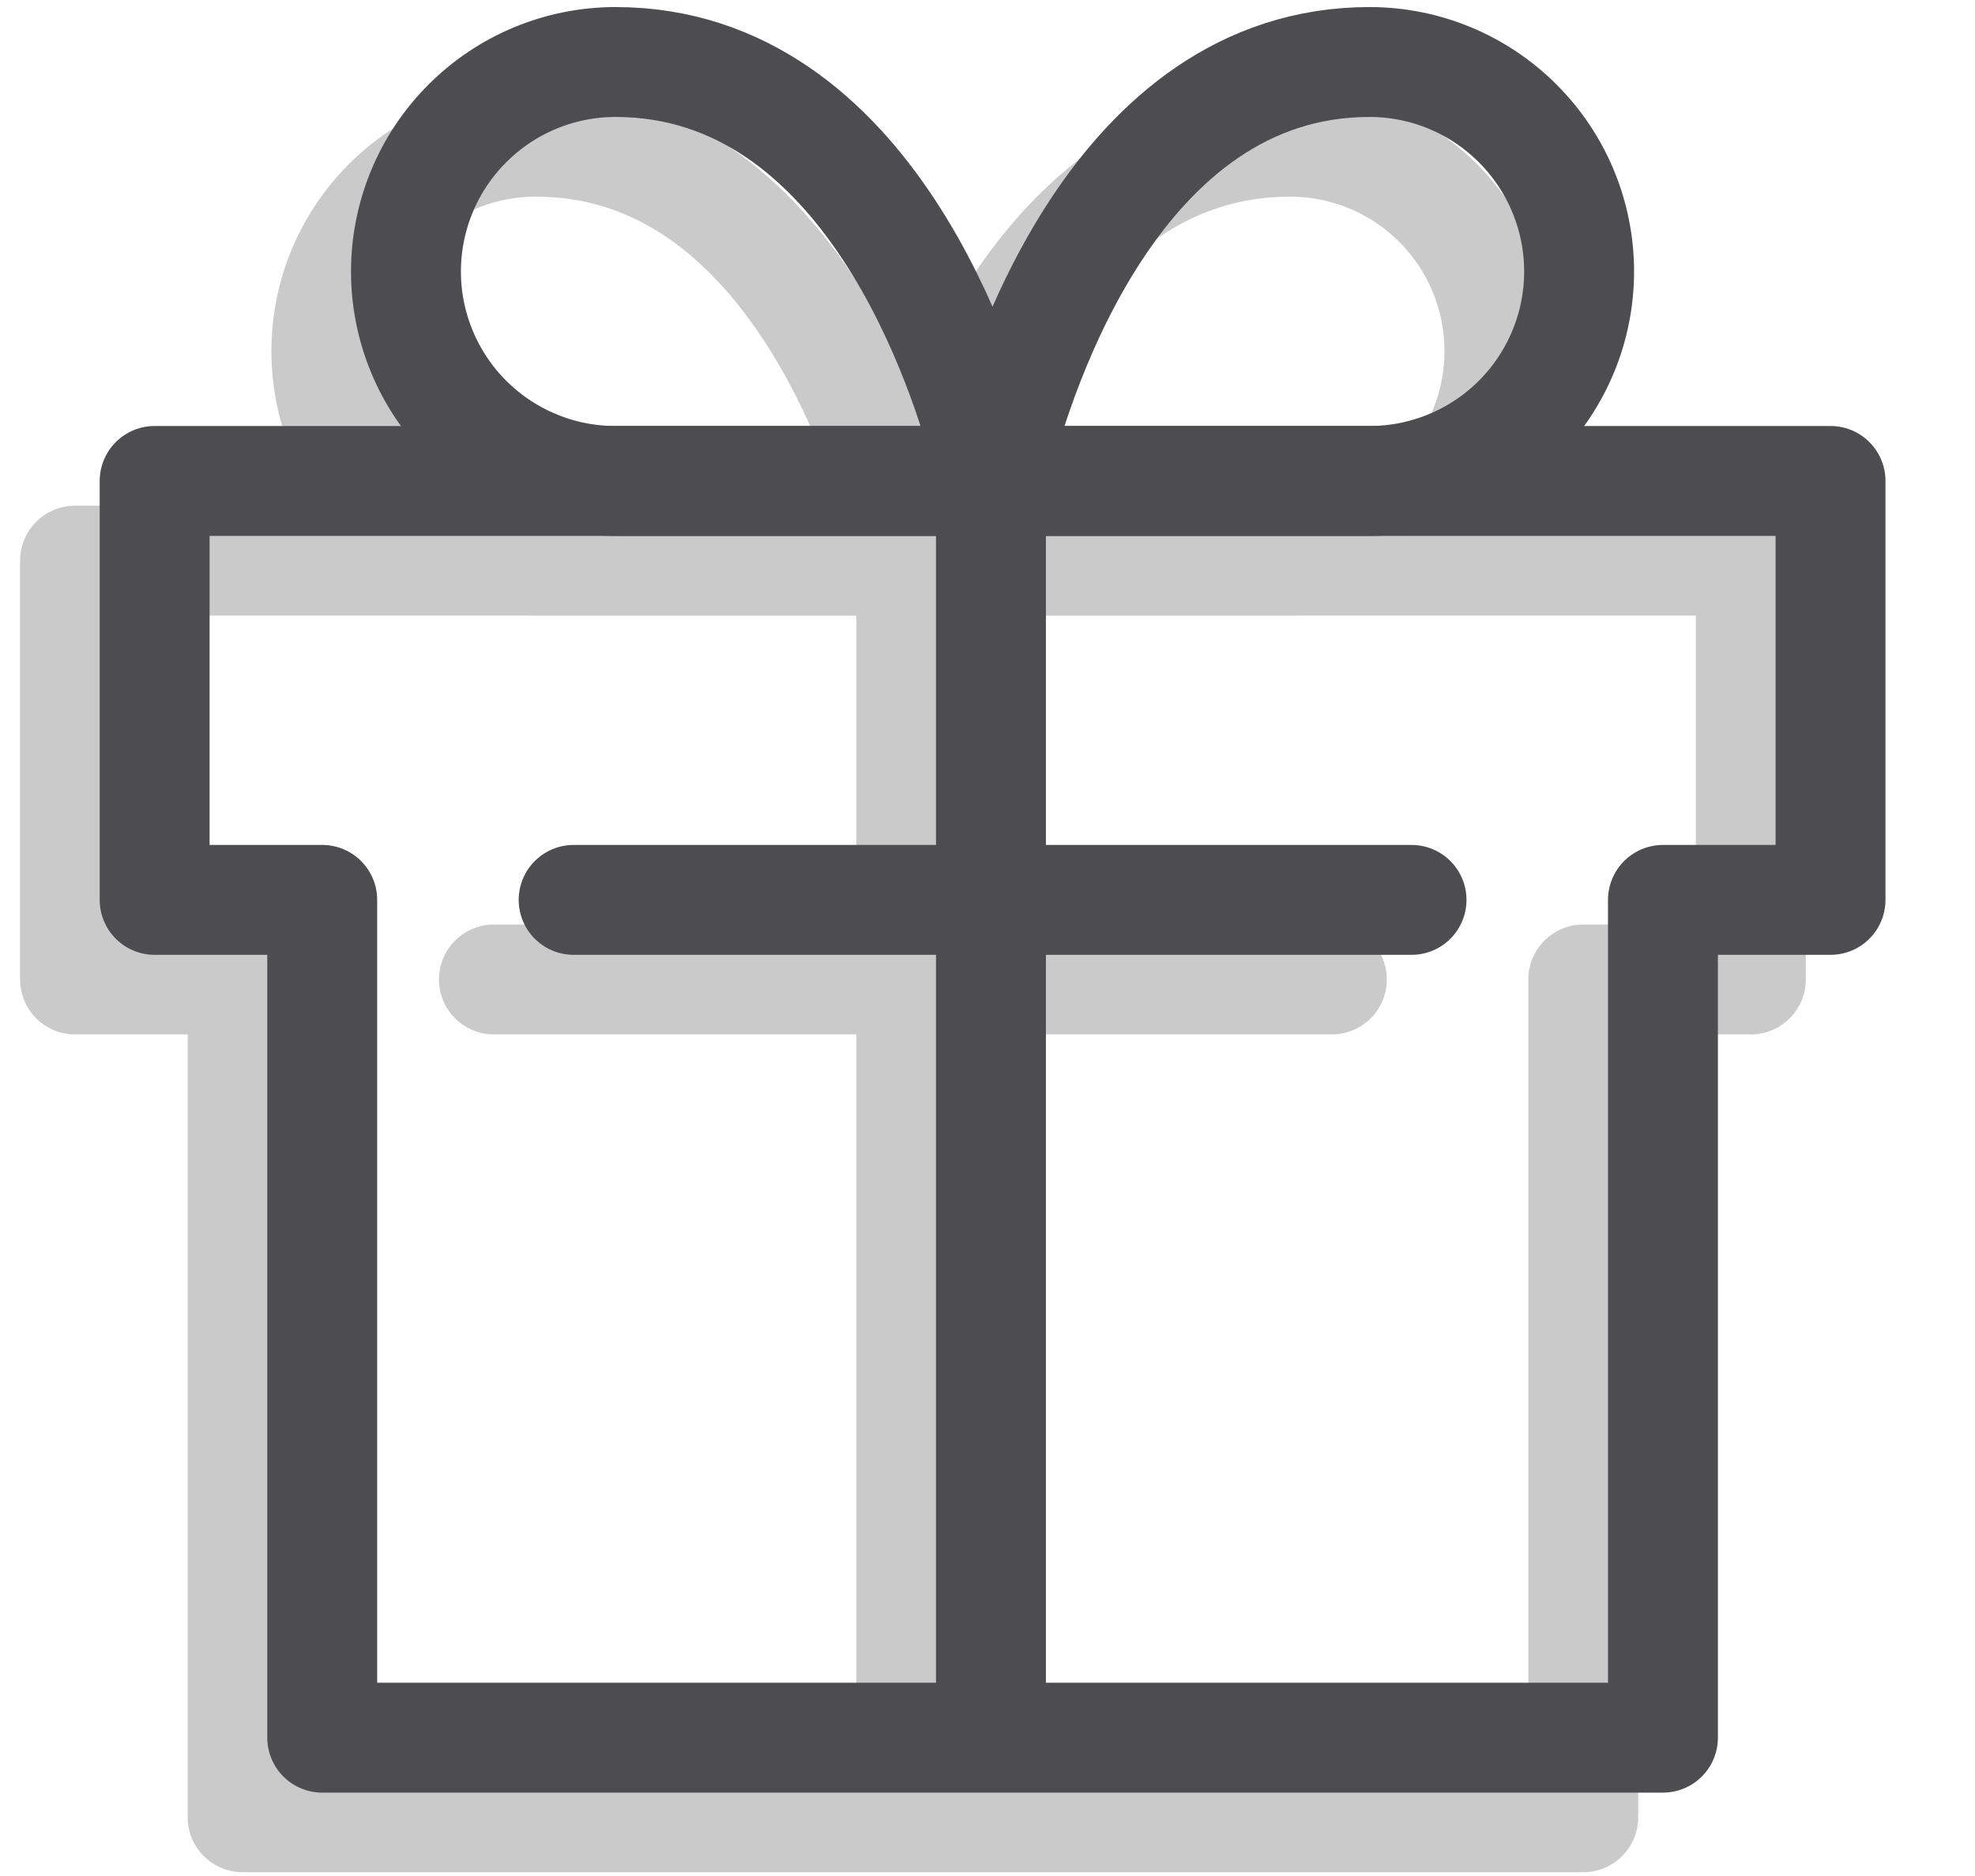 <svg width="20" height="19" viewBox="0 0 20 19" fill="none" xmlns="http://www.w3.org/2000/svg">
<g opacity="0.3">
<path d="M9.229 18.372L9.229 12.291L9.229 6.072" stroke="#4D4D4F" stroke-width="1.113" stroke-linecap="round" stroke-linejoin="round"/>
<path d="M16.033 18.405V9.92H17.73V5.678H0.76V9.92H2.457V18.405H16.033Z" stroke="#4D4D4F" stroke-width="1.113" stroke-linecap="round" stroke-linejoin="round"/>
<path d="M9.244 5.677H13.063C13.232 5.677 13.4 5.657 13.563 5.618C13.938 5.527 14.285 5.334 14.563 5.056C14.96 4.658 15.184 4.119 15.184 3.556C15.184 2.993 14.96 2.454 14.563 2.056C14.165 1.658 13.625 1.435 13.063 1.435C10.493 1.435 9.511 4.612 9.294 5.467C9.26 5.6 9.244 5.677 9.244 5.677ZM9.244 5.677L9.195 5.467C8.977 4.612 7.996 1.435 5.426 1.435C4.863 1.435 4.324 1.658 3.926 2.056C3.528 2.454 3.305 2.993 3.305 3.556C3.305 4.119 3.528 4.658 3.926 5.056C4.201 5.331 4.544 5.523 4.915 5.615C5.081 5.656 5.252 5.677 5.426 5.677H9.244Z" stroke="#4D4D4F" stroke-width="1.113" stroke-linecap="round" stroke-linejoin="round"/>
<path d="M13.487 9.92H9.245H5.002" stroke="#4D4D4F" stroke-width="1.113" stroke-linecap="round" stroke-linejoin="round"/>
</g>
<path d="M10.035 17.565L10.035 11.485L10.035 5.266" stroke="#4D4D4F" stroke-width="1.113" stroke-linecap="round" stroke-linejoin="round"/>
<path d="M16.84 17.599V9.114H18.537V4.871H1.566V9.114H3.263V17.599H16.84Z" stroke="#4D4D4F" stroke-width="1.113" stroke-linecap="round" stroke-linejoin="round"/>
<path d="M10.051 4.871H13.869C14.039 4.871 14.207 4.851 14.369 4.811C14.745 4.72 15.092 4.527 15.369 4.25C15.767 3.852 15.991 3.312 15.991 2.75C15.991 2.187 15.767 1.647 15.369 1.25C14.972 0.852 14.432 0.628 13.869 0.628C11.299 0.628 10.318 3.805 10.1 4.661C10.066 4.794 10.051 4.871 10.051 4.871ZM10.051 4.871L10.002 4.661C9.784 3.805 8.803 0.628 6.233 0.628C5.67 0.628 5.13 0.852 4.733 1.25C4.335 1.647 4.111 2.187 4.111 2.75C4.111 3.312 4.335 3.852 4.733 4.25C5.008 4.525 5.351 4.716 5.722 4.809C5.888 4.85 6.059 4.871 6.233 4.871H10.051Z" stroke="#4D4D4F" stroke-width="1.113" stroke-linecap="round" stroke-linejoin="round"/>
<path d="M14.294 9.114H10.051H5.809" stroke="#4D4D4F" stroke-width="1.113" stroke-linecap="round" stroke-linejoin="round"/>
</svg>
